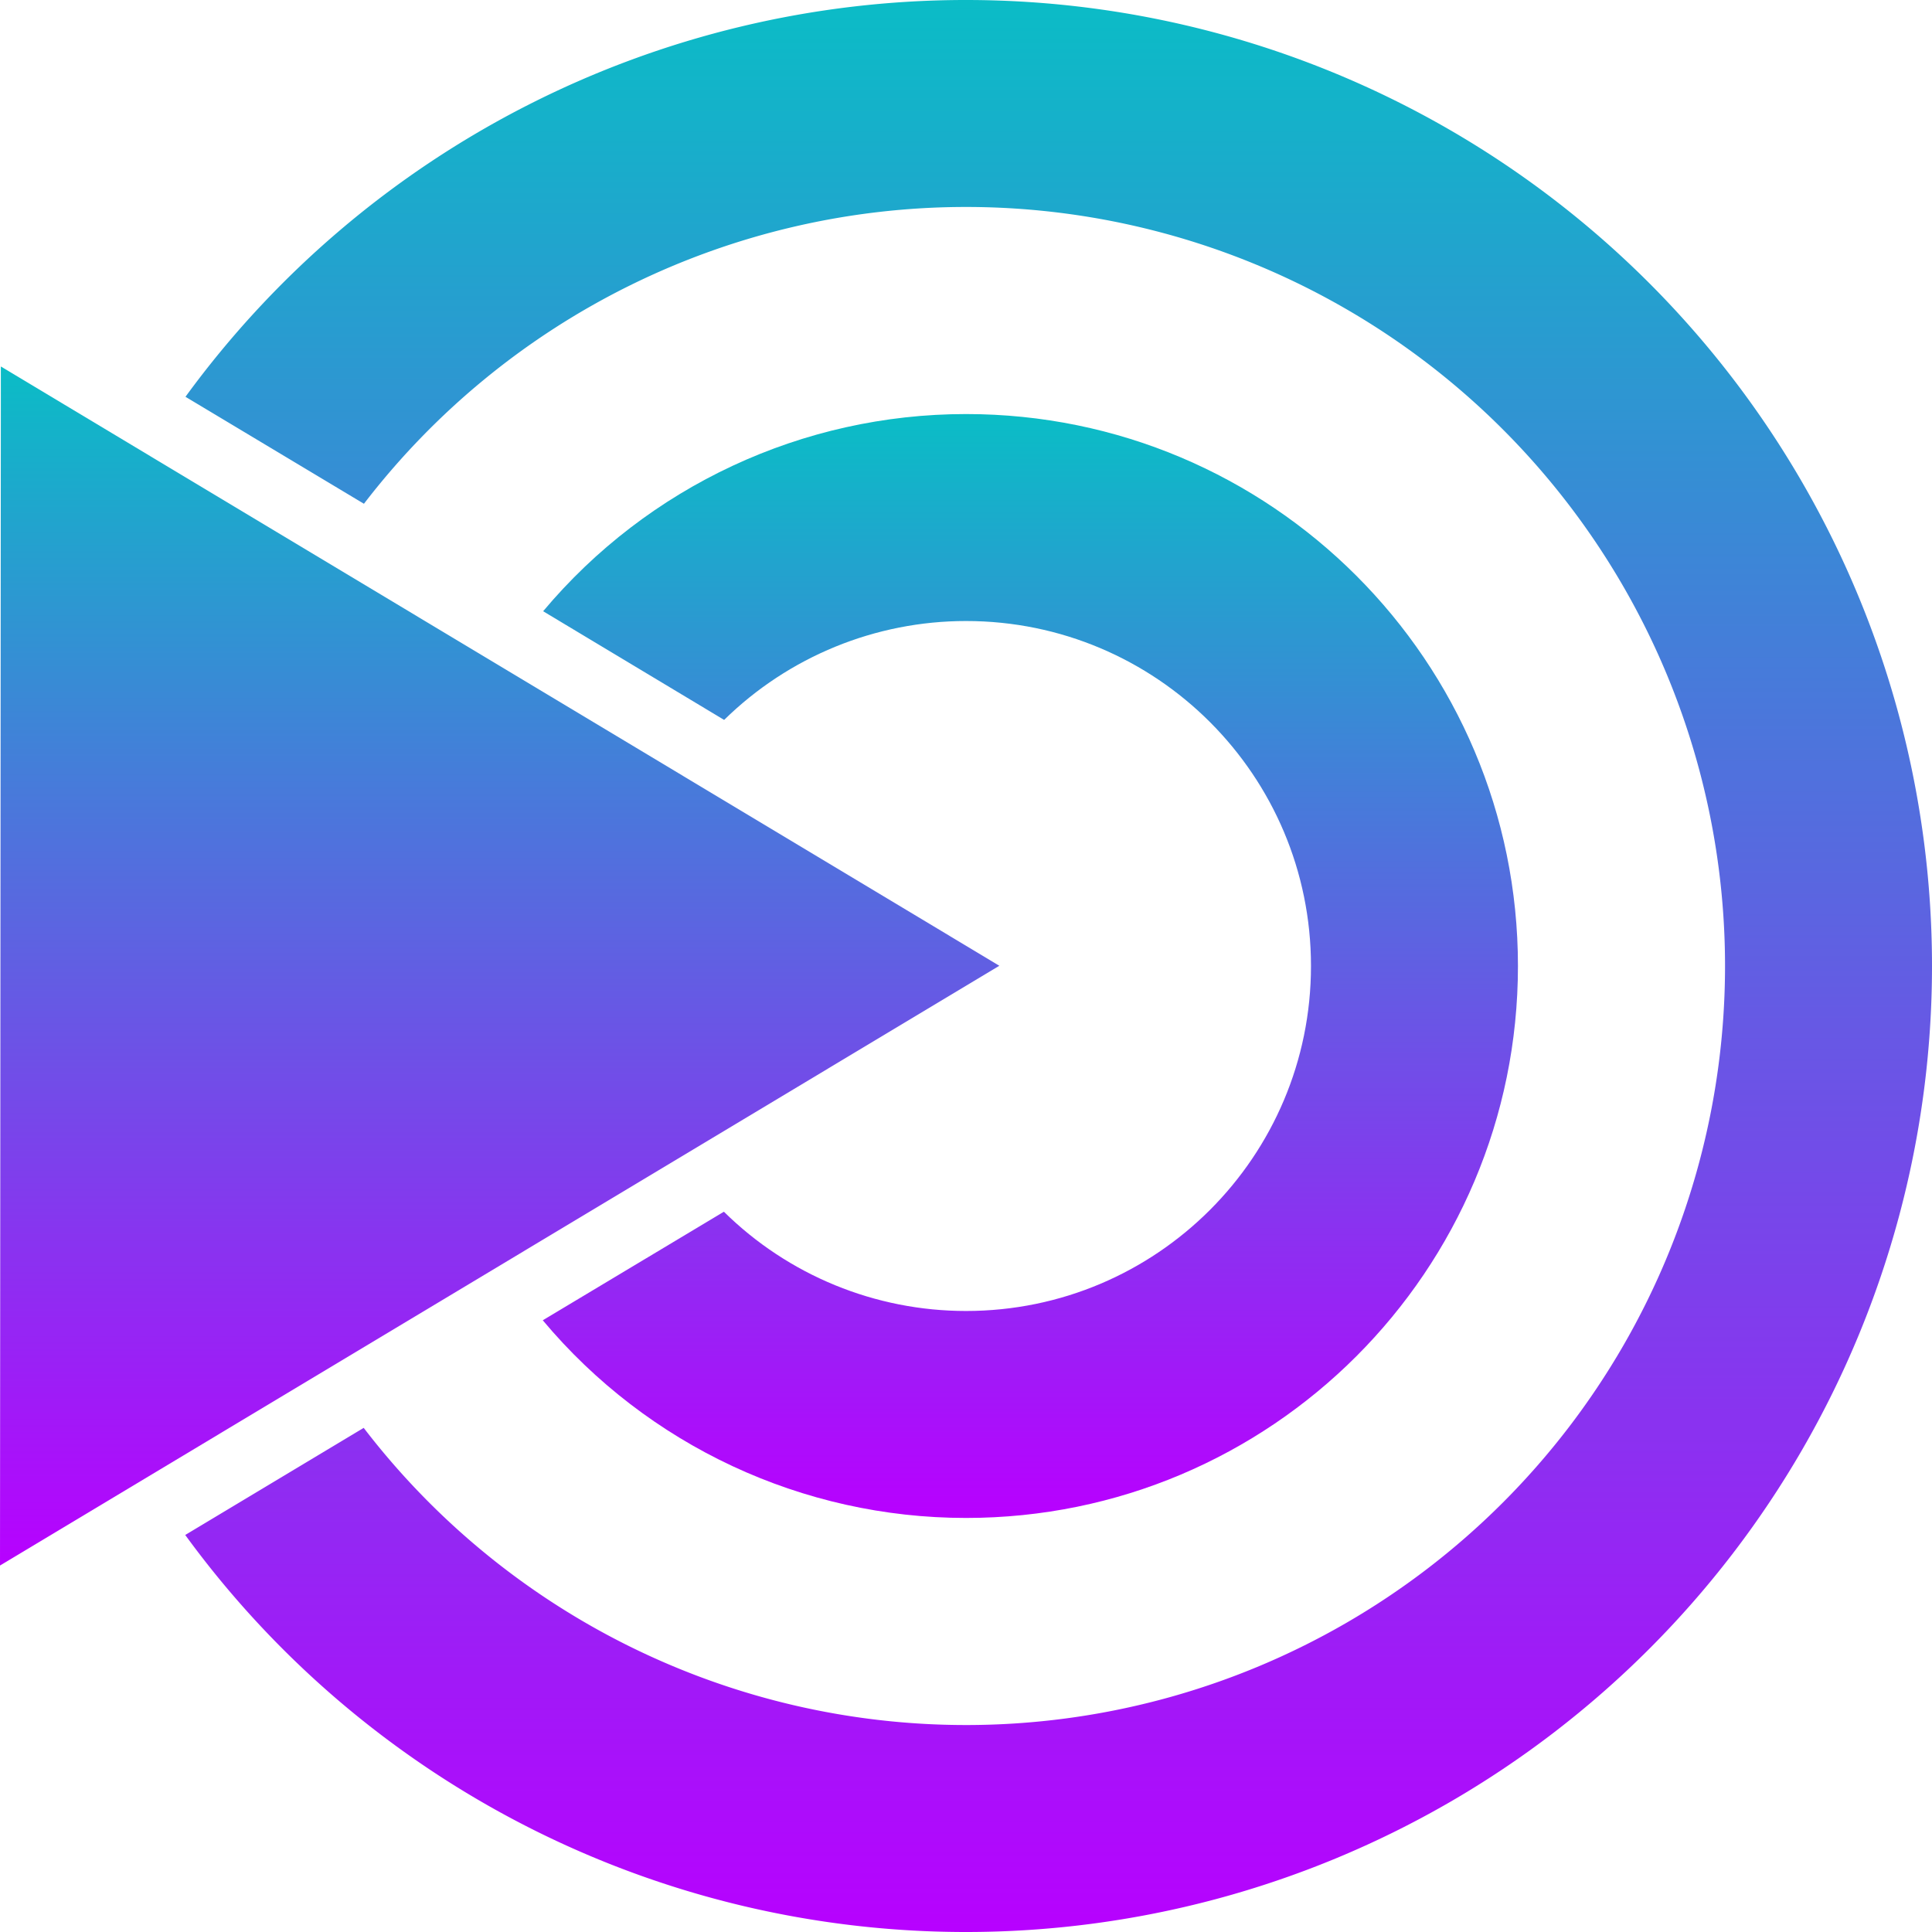 <?xml version="1.0" encoding="UTF-8" standalone="no"?>
<svg
   width="16"
   height="16"
   version="1.1"
   id="svg2351"
   xmlns:xlink="http://www.w3.org/1999/xlink"
   xmlns="http://www.w3.org/2000/svg"
   xmlns:svg="http://www.w3.org/2000/svg"
   xmlns:rdf="http://www.w3.org/1999/02/22-rdf-syntax-ns#"
   xmlns:cc="http://creativecommons.org/ns#"
   xmlns:dc="http://purl.org/dc/elements/1.1/">
  <defs>
   <style id="current-color-scheme" type="text/css">
   .ColorScheme-Text { color: #0abdc6; } .ColorScheme-Highlight { color:#5294e2; }
  </style>
  <linearGradient id="arrongin" x1="0%" x2="0%" y1="0%" y2="100%">
   <stop offset="0%" style="stop-color:#dd9b44; stop-opacity:1"/>
   <stop offset="100%" style="stop-color:#ad6c16; stop-opacity:1"/>
  </linearGradient>
  <linearGradient id="aurora" x1="0%" x2="0%" y1="0%" y2="100%">
   <stop offset="0%" style="stop-color:#09D4DF; stop-opacity:1"/>
   <stop offset="100%" style="stop-color:#9269F4; stop-opacity:1"/>
  </linearGradient>
  <linearGradient id="cyberneon" x1="0%" x2="0%" y1="0%" y2="100%">
    <stop offset="0" style="stop-color:#0abdc6; stop-opacity:1"/>
    <stop offset="1" style="stop-color:#ea00d9; stop-opacity:1"/>
  </linearGradient>
  <linearGradient id="fitdance" x1="0%" x2="0%" y1="0%" y2="100%">
   <stop offset="0%" style="stop-color:#1AD6AB; stop-opacity:1"/>
   <stop offset="100%" style="stop-color:#329DB6; stop-opacity:1"/>
  </linearGradient>
  <linearGradient id="oomox" x1="0%" x2="0%" y1="0%" y2="100%">
   <stop offset="0%" style="stop-color:#0abdc6; stop-opacity:1"/>
   <stop offset="100%" style="stop-color:#b800ff; stop-opacity:1"/>
  </linearGradient>
  <linearGradient id="rainblue" x1="0%" x2="0%" y1="0%" y2="100%">
   <stop offset="0%" style="stop-color:#00F260; stop-opacity:1"/>
   <stop offset="100%" style="stop-color:#0575E6; stop-opacity:1"/>
  </linearGradient>
  <linearGradient id="sunrise" x1="0%" x2="0%" y1="0%" y2="100%">
   <stop offset="0%" style="stop-color: #FF8501; stop-opacity:1"/>
   <stop offset="100%" style="stop-color: #FFCB01; stop-opacity:1"/>
  </linearGradient>
  <linearGradient id="telinkrin" x1="0%" x2="0%" y1="0%" y2="100%">
   <stop offset="0%" style="stop-color: #b2ced6; stop-opacity:1"/>
   <stop offset="100%" style="stop-color: #6da5b7; stop-opacity:1"/>
  </linearGradient>
  <linearGradient id="60spsycho" x1="0%" x2="0%" y1="0%" y2="100%">
   <stop offset="0%" style="stop-color: #df5940; stop-opacity:1"/>
   <stop offset="25%" style="stop-color: #d8d15f; stop-opacity:1"/>
   <stop offset="50%" style="stop-color: #e9882a; stop-opacity:1"/>
   <stop offset="100%" style="stop-color: #279362; stop-opacity:1"/>
  </linearGradient>
  <linearGradient id="90ssummer" x1="0%" x2="0%" y1="0%" y2="100%">
   <stop offset="0%" style="stop-color: #f618c7; stop-opacity:1"/>
   <stop offset="20%" style="stop-color: #94ffab; stop-opacity:1"/>
   <stop offset="50%" style="stop-color: #fbfd54; stop-opacity:1"/>
   <stop offset="100%" style="stop-color: #0f83ae; stop-opacity:1"/>
  </linearGradient>
 </defs>
  <path
     d="m 8,3.429 c 2.525,0 4.571,2.046 4.571,4.571 0,2.525 -2.046,4.571 -4.571,4.571 C 6.647,12.571 5.364,11.972 4.495,10.934 l 1.5,-0.899 c 0.534,0.527 1.254,0.822 2.005,0.822 1.578,0 2.857,-1.279 2.857,-2.857 0,-1.578 -1.279,-2.857 -2.857,-2.857 C 7.251,5.143 6.532,5.437 5.997,5.962 L 4.498,5.062 C 5.366,4.027 6.648,3.429 8,3.429 Z"
     style="opacity:1;vector-effect:none;fill:url(#oomox);stroke-width:0.592;stop-color:#000000;stop-opacity:1"
     id="path3"
     class="ColorScheme-Text"/>
  <path
     d="M 0.007,3.035 V 3.352 L 0,12.965 8.276,7.998 Z"
     style="opacity:1;vector-effect:none;fill:url(#oomox);stroke-width:0.571;stop-color:#000000;stop-opacity:1"
     id="path2"
     class="ColorScheme-Text"/>
  <path
     d="M 8,-3.135874e-8 A 8,8 0 0 0 1.536,3.286 L 3.014,4.172 A 6.286,6.286 0 0 1 8,1.714 6.286,6.286 0 0 1 14.286,8 6.286,6.286 0 0 1 8,14.286 6.286,6.286 0 0 1 3.012,11.825 L 1.534,12.712 A 8,8 0 0 0 8,16 8,8 0 0 0 16,8 8,8 0 0 0 8,-3.135874e-8 Z"
     style="opacity:1;vector-effect:none;fill:url(#oomox);stroke-width:0.592;stop-color:#000000;stop-opacity:1"
     id="path1"
     class="ColorScheme-Text"/>
</svg>
